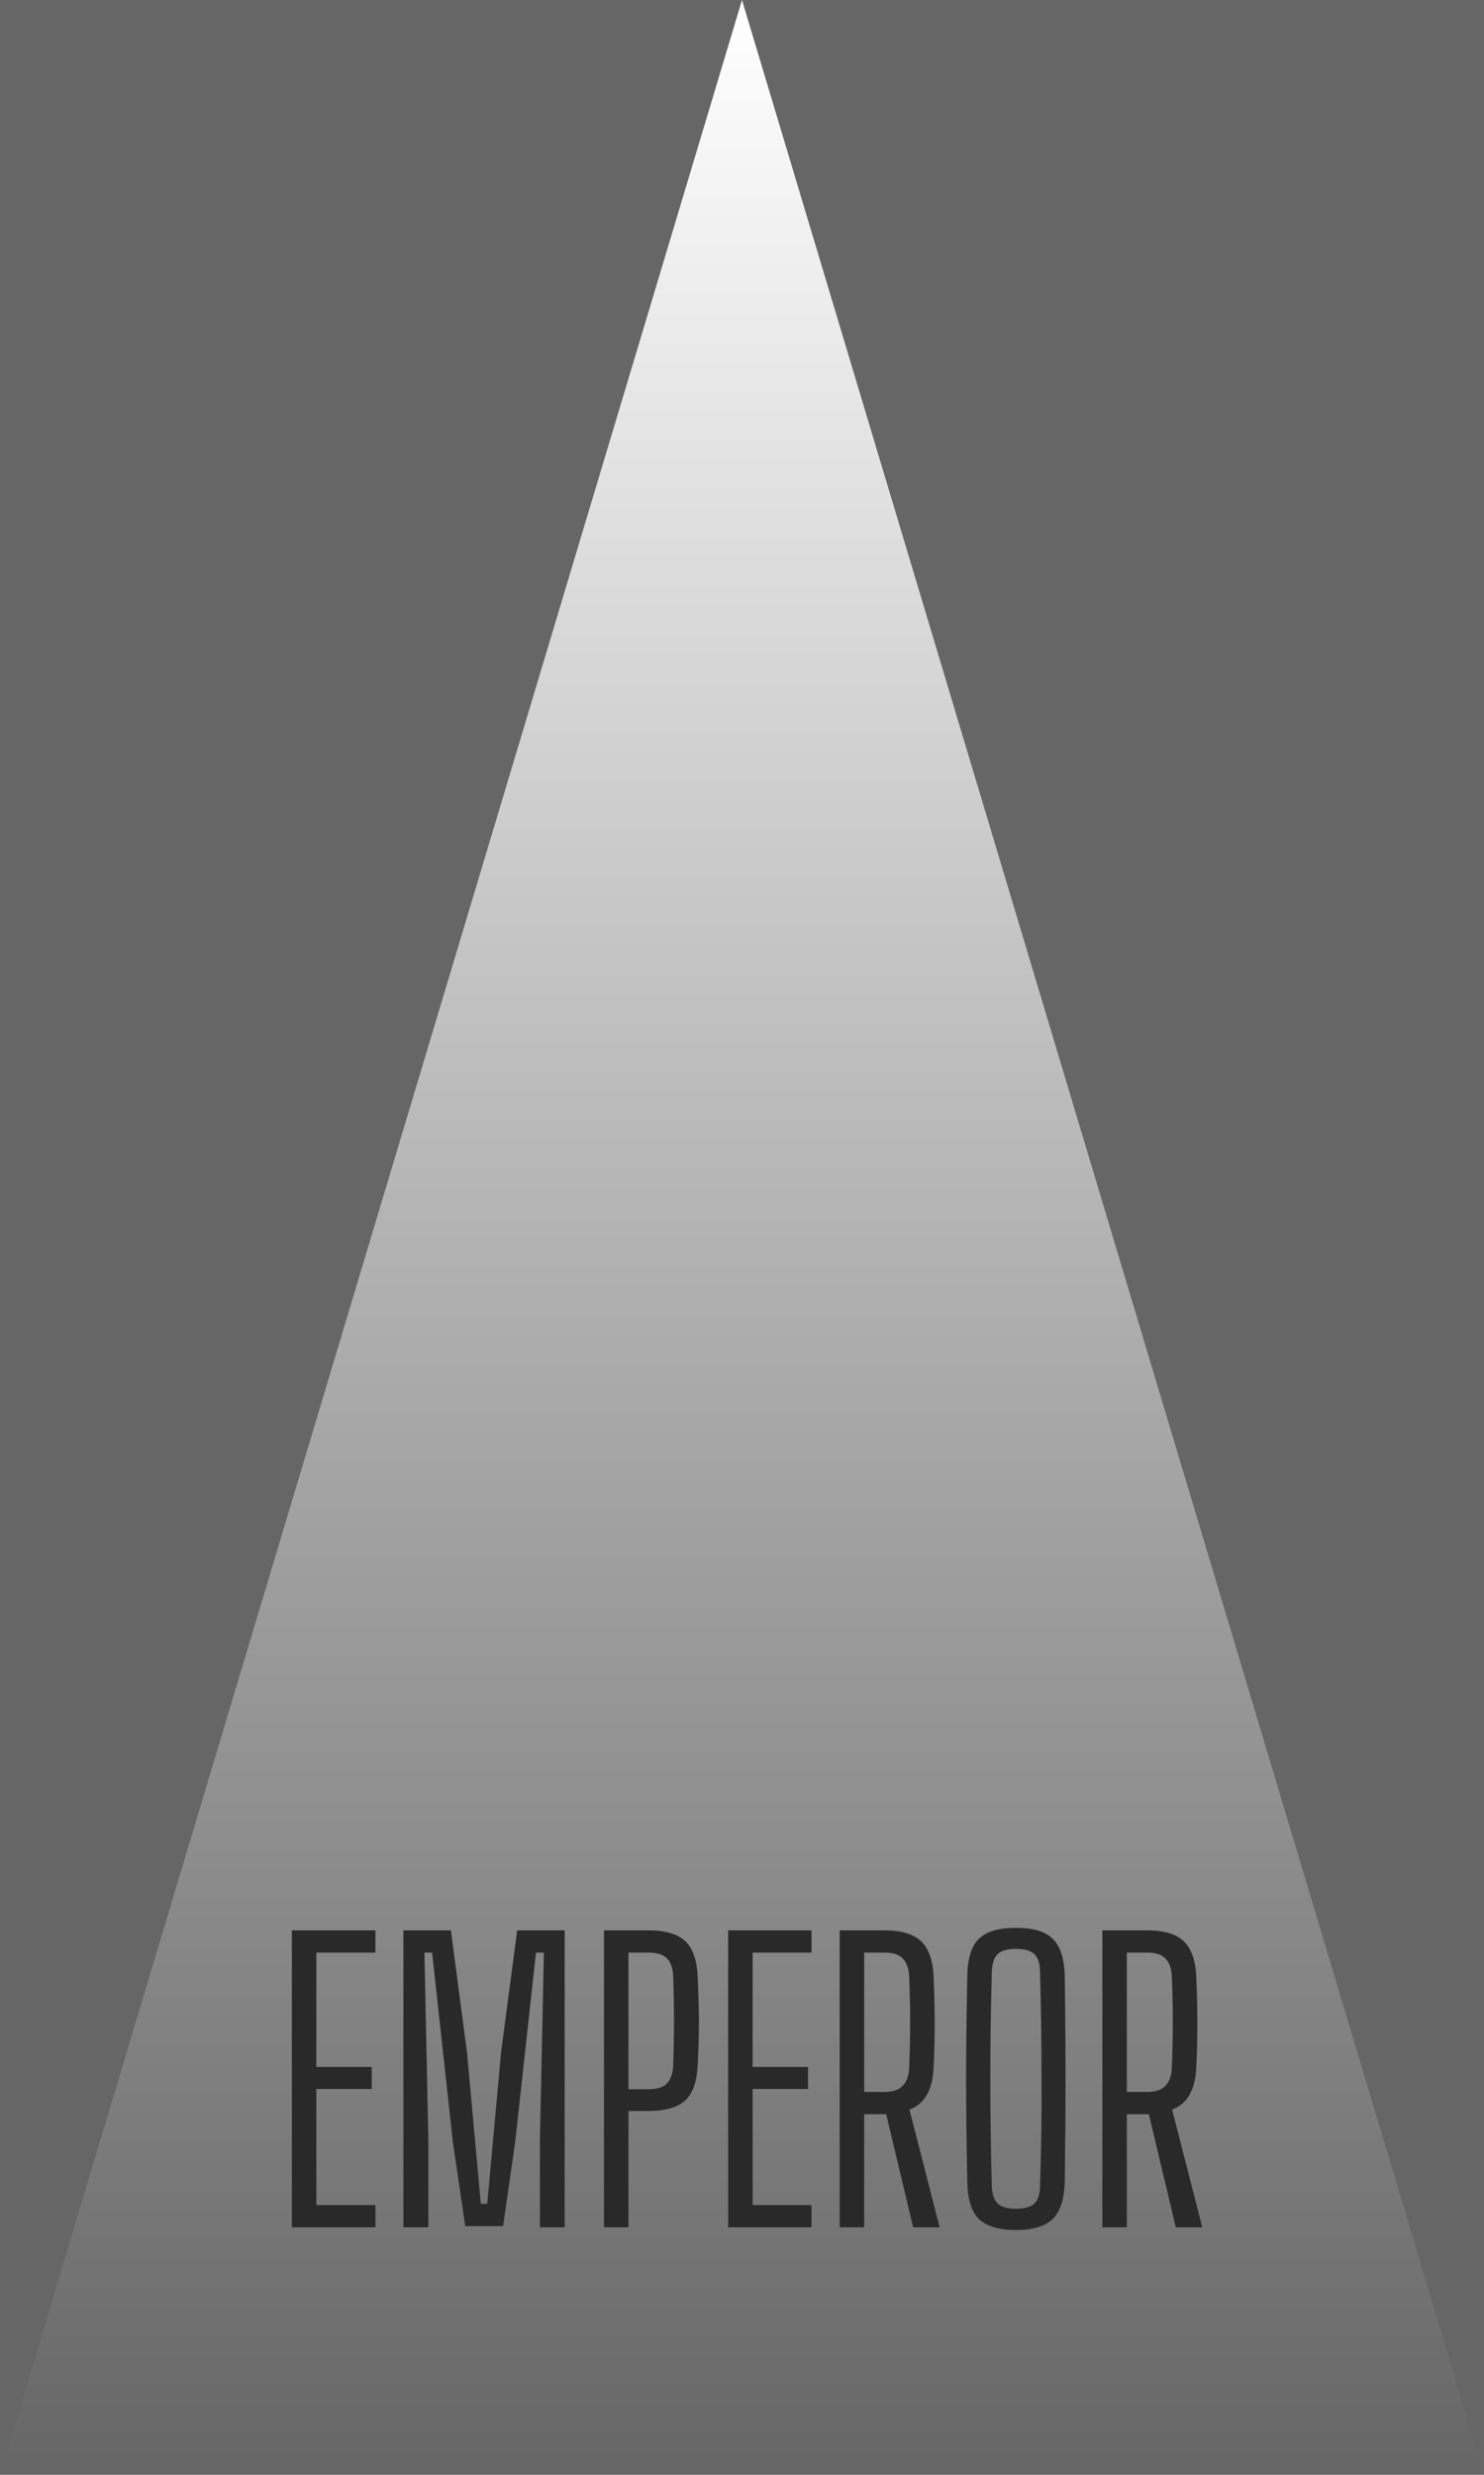 <svg width="6" height="10" viewBox="0 0 6 10" fill="none" xmlns="http://www.w3.org/2000/svg">
<rect width="6" height="10" fill="#666666"/>
<path d="M3 0L6 10H0L3 0Z" fill="url(#paint0_linear)"/>
<path d="M1.18 9V7.8H1.518V7.89H1.279V8.352H1.503V8.441H1.279V8.91H1.518V9H1.18ZM1.631 9V7.8H1.823L1.888 8.292L1.944 8.905H1.97L2.026 8.292L2.091 7.8H2.283V9H2.183V8.645L2.199 7.89H2.167L2.083 8.655L2.034 8.995H1.881L1.831 8.655L1.747 7.89H1.716L1.732 8.652V9H1.631ZM2.442 9V7.8H2.623C2.691 7.8 2.741 7.815 2.772 7.845C2.803 7.875 2.819 7.925 2.821 7.994C2.824 8.06 2.826 8.121 2.826 8.175C2.826 8.228 2.824 8.282 2.821 8.337C2.819 8.406 2.803 8.456 2.772 8.486C2.741 8.515 2.691 8.53 2.623 8.53H2.541V9H2.442ZM2.541 8.442H2.623C2.657 8.442 2.682 8.434 2.697 8.418C2.713 8.401 2.721 8.376 2.722 8.341C2.726 8.225 2.726 8.107 2.722 7.989C2.721 7.955 2.713 7.93 2.697 7.914C2.682 7.898 2.657 7.89 2.623 7.89H2.541V8.442ZM2.944 9V7.8H3.281V7.89H3.043V8.352H3.267V8.441H3.043V8.91H3.281V9H2.944ZM3.395 9V7.8H3.577C3.645 7.8 3.694 7.815 3.725 7.845C3.756 7.875 3.773 7.925 3.775 7.994C3.778 8.06 3.779 8.123 3.779 8.18C3.779 8.236 3.778 8.293 3.775 8.348C3.772 8.443 3.739 8.502 3.677 8.524L3.799 9H3.692L3.583 8.543H3.494V9H3.395ZM3.494 8.453H3.577C3.611 8.453 3.635 8.444 3.65 8.428C3.666 8.412 3.675 8.387 3.676 8.352C3.681 8.231 3.681 8.11 3.676 7.989C3.675 7.955 3.666 7.93 3.65 7.914C3.635 7.898 3.611 7.89 3.577 7.89H3.494V8.453ZM4.107 9.011C4.038 9.011 3.988 8.995 3.957 8.966C3.927 8.935 3.912 8.886 3.911 8.816C3.908 8.672 3.906 8.534 3.906 8.402C3.906 8.268 3.908 8.129 3.911 7.984C3.912 7.915 3.927 7.864 3.957 7.835C3.988 7.804 4.038 7.79 4.107 7.79C4.177 7.79 4.227 7.804 4.257 7.835C4.287 7.864 4.303 7.915 4.305 7.984C4.307 8.129 4.308 8.268 4.308 8.402C4.308 8.534 4.307 8.672 4.305 8.816C4.303 8.886 4.287 8.935 4.257 8.966C4.227 8.995 4.177 9.011 4.107 9.011ZM4.107 8.925C4.142 8.925 4.167 8.918 4.182 8.904C4.197 8.89 4.205 8.866 4.205 8.831C4.21 8.684 4.212 8.539 4.211 8.397C4.211 8.255 4.209 8.113 4.205 7.97C4.205 7.934 4.197 7.91 4.182 7.896C4.167 7.882 4.142 7.875 4.107 7.875C4.073 7.875 4.049 7.882 4.034 7.896C4.019 7.91 4.011 7.934 4.01 7.97C4.006 8.113 4.004 8.255 4.004 8.397C4.004 8.539 4.006 8.684 4.01 8.831C4.011 8.866 4.019 8.89 4.034 8.904C4.049 8.918 4.073 8.925 4.107 8.925ZM4.457 9V7.8H4.639C4.707 7.8 4.756 7.815 4.787 7.845C4.818 7.875 4.835 7.925 4.837 7.994C4.84 8.06 4.841 8.123 4.841 8.18C4.841 8.236 4.84 8.293 4.837 8.348C4.834 8.443 4.801 8.502 4.739 8.524L4.861 9H4.754L4.645 8.543H4.556V9H4.457ZM4.556 8.453H4.639C4.673 8.453 4.697 8.444 4.712 8.428C4.728 8.412 4.737 8.387 4.738 8.352C4.743 8.231 4.743 8.11 4.738 7.989C4.737 7.955 4.728 7.93 4.712 7.914C4.697 7.898 4.673 7.89 4.639 7.89H4.556V8.453Z" fill="#292929"/>
<defs>
<linearGradient id="paint0_linear" x1="3" y1="10" x2="3" y2="9.51253e-08" gradientUnits="userSpaceOnUse">
<stop stop-color="white" stop-opacity="0"/>
<stop offset="1" stop-color="white"/>
</linearGradient>
</defs>
</svg>
